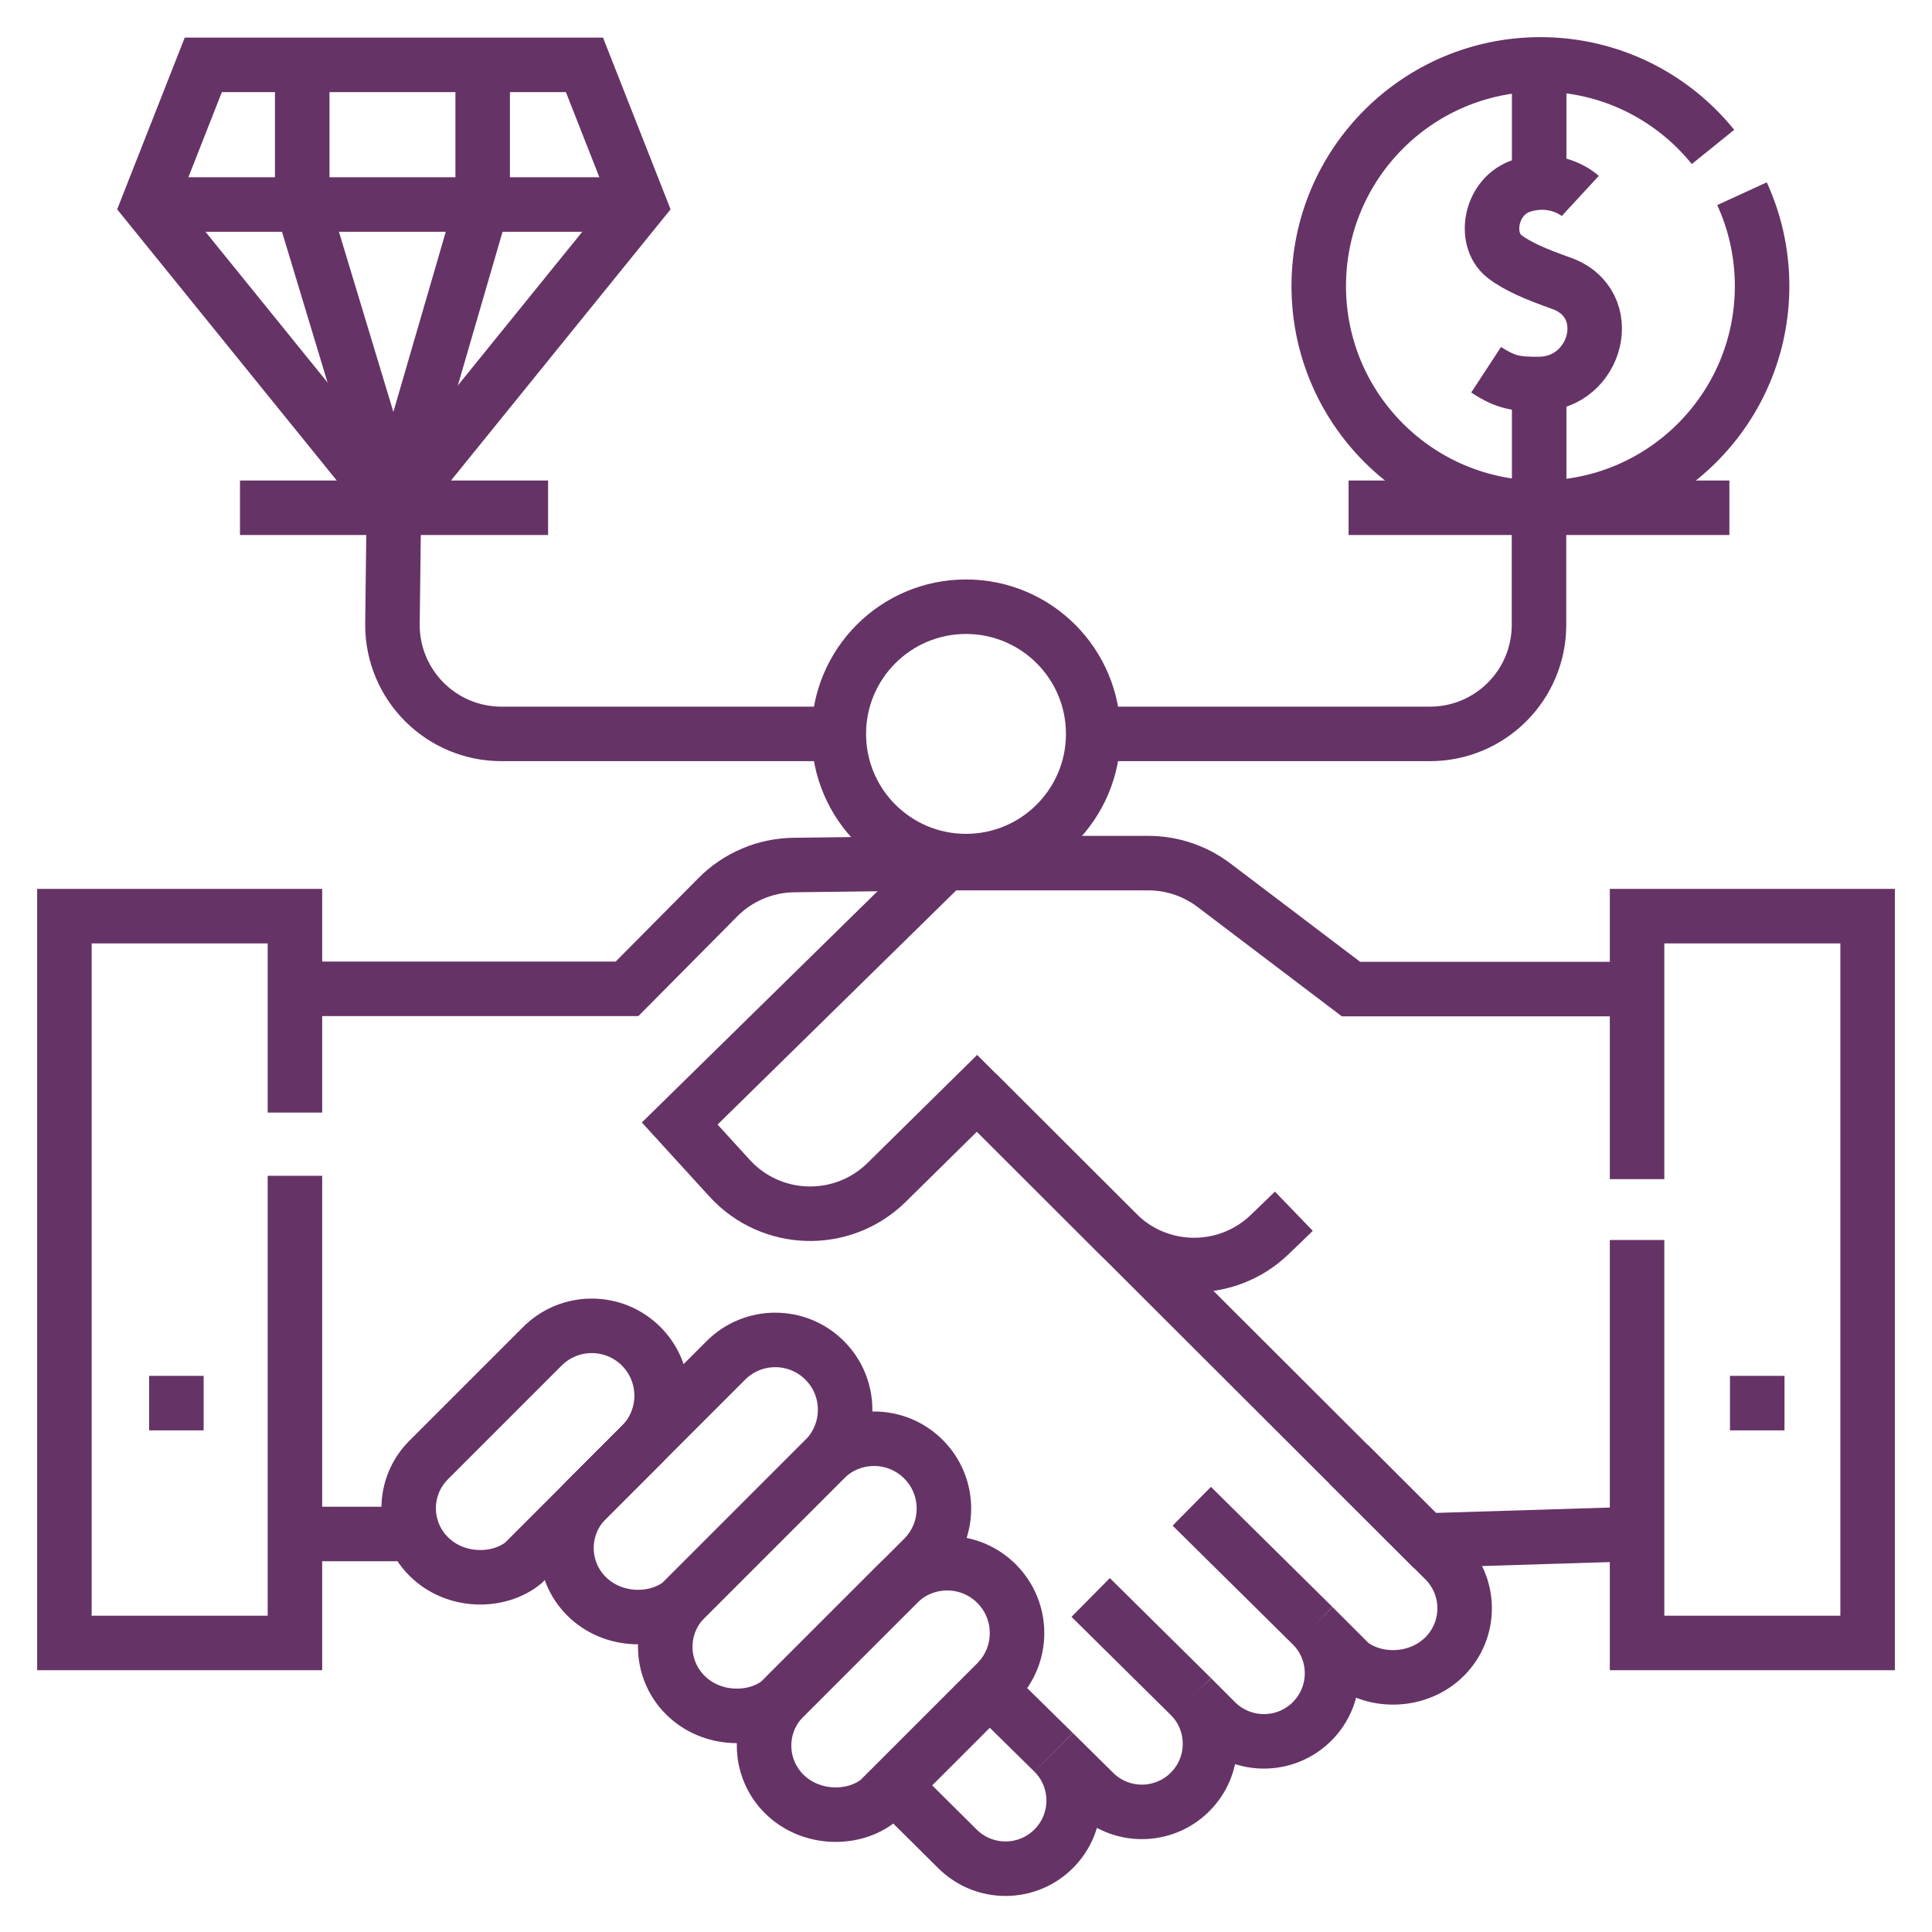 <svg width="150" height="150" viewBox="0 0 150 150" fill="none" xmlns="http://www.w3.org/2000/svg">
<path d="M22.899 86.381V71.129H5V127.559H22.899V91.289" stroke="#663366" stroke-width="4.232" stroke-miterlimit="10"/>
<path d="M127.102 96.274V127.559H145.001V71.129H127.102V91.549" stroke="#663366" stroke-width="4.232" stroke-miterlimit="10"/>
<path d="M69.377 138.623L74.327 143.536C76.393 145.602 79.743 145.602 81.809 143.536C83.875 141.471 83.875 138.121 81.809 136.055L84.916 139.124C86.981 141.19 90.331 141.19 92.397 139.124C94.417 137.105 94.457 133.863 92.529 131.788L94.389 133.649C96.455 135.714 99.805 135.714 101.871 133.649C103.905 131.614 103.932 128.339 101.961 126.267L104.82 129.126C106.749 130.675 110.099 130.675 112.165 128.61C114.23 126.544 114.23 123.194 112.165 121.128L104.688 113.664" stroke="#663366" stroke-width="4.232" stroke-miterlimit="10"/>
<path d="M22.9 119.098H32.119" stroke="#663366" stroke-width="4.232" stroke-miterlimit="10"/>
<path d="M22.9 76.773H48.682L55.73 69.664C57.293 68.087 59.414 67.188 61.634 67.16L73.379 67.012" stroke="#663366" stroke-width="4.232" stroke-miterlimit="10"/>
<path d="M77.189 131.512L81.809 136.056" stroke="#663366" stroke-width="4.232" stroke-miterlimit="10"/>
<path d="M84.678 124.027L92.529 131.788" stroke="#663366" stroke-width="4.232" stroke-miterlimit="10"/>
<path d="M92.529 116.945L101.962 126.268" stroke="#663366" stroke-width="4.232" stroke-miterlimit="10"/>
<path d="M56.356 105.62L45.53 116.446C43.464 118.512 43.464 121.862 45.53 123.927C47.596 125.993 50.946 125.993 52.874 124.444L64.027 113.291C66.145 111.172 66.145 107.738 64.027 105.62C61.909 103.502 58.474 103.502 56.356 105.62Z" stroke="#663366" stroke-width="4.232" stroke-miterlimit="10"/>
<path d="M42.109 104.526L33.278 113.357C31.212 115.423 31.212 118.773 33.278 120.839C35.344 122.905 38.694 122.905 40.622 121.355L49.78 112.197C51.898 110.079 51.898 106.644 49.78 104.526C47.662 102.408 44.227 102.408 42.109 104.526Z" stroke="#663366" stroke-width="4.232" stroke-miterlimit="10"/>
<path d="M64.026 113.292L53.2 124.118C51.134 126.184 51.134 129.534 53.2 131.6C55.266 133.665 58.615 133.665 60.544 132.116L71.697 120.963C73.815 118.844 73.815 115.41 71.697 113.292C69.579 111.174 66.144 111.174 64.026 113.292Z" stroke="#663366" stroke-width="4.232" stroke-miterlimit="10"/>
<path d="M69.703 122.956L60.872 131.787C58.806 133.853 58.806 137.203 60.872 139.269C62.938 141.334 66.287 141.334 68.216 139.785L77.374 130.627C79.492 128.508 79.492 125.074 77.374 122.956C75.255 120.838 71.821 120.838 69.703 122.956Z" stroke="#663366" stroke-width="4.232" stroke-miterlimit="10"/>
<path d="M127.101 76.791H104.89L94.258 68.731C92.787 67.615 90.991 67.012 89.145 67.012H73.378L52.772 87.23L56.648 91.476C59.873 95.009 65.381 95.169 68.807 91.831L75.856 84.884L110.628 119.606L127.1 119.096" stroke="#663366" stroke-width="4.232" stroke-miterlimit="10"/>
<path d="M75.857 84.883L86.73 95.74C89.995 99.001 95.27 99.045 98.589 95.841L100.456 94.04" stroke="#663366" stroke-width="4.232" stroke-miterlimit="10"/>
<path d="M134.314 108.938H138.547" stroke="#663366" stroke-width="4.232" stroke-miterlimit="10"/>
<path d="M11.578 108.938H15.81" stroke="#663366" stroke-width="4.232" stroke-miterlimit="10"/>
<path d="M75 66.856C80.454 66.856 84.876 62.435 84.876 56.981C84.876 51.527 80.454 47.105 75 47.105C69.546 47.105 65.125 51.527 65.125 56.981C65.125 62.435 69.546 66.856 75 66.856Z" stroke="#663366" stroke-width="4.232" stroke-miterlimit="10"/>
<path d="M49.643 15.88L30.58 39.422L11.518 15.88L15.785 5.035H45.376L49.643 15.88Z" stroke="#663366" stroke-width="4.232" stroke-miterlimit="10"/>
<path d="M11.518 15.879H49.643" stroke="#663366" stroke-width="4.232" stroke-miterlimit="10"/>
<path d="M37.475 5V15.722L30.58 39.422L23.465 15.88V5" stroke="#663366" stroke-width="4.232" stroke-miterlimit="2"/>
<path d="M65.125 56.98H38.933C34.258 56.98 30.469 53.19 30.469 48.515L30.579 39.422" stroke="#663366" stroke-width="4.232" stroke-miterlimit="10"/>
<path d="M119.488 41.273V48.515C119.488 53.19 115.698 56.98 111.023 56.98H84.877" stroke="#663366" stroke-width="4.232" stroke-miterlimit="10"/>
<path d="M18.633 39.422H42.554" stroke="#663366" stroke-width="4.232" stroke-miterlimit="10"/>
<path d="M104.705 39.422H134.269" stroke="#663366" stroke-width="4.232" stroke-miterlimit="10"/>
<path d="M135.248 15.04C136.25 17.223 136.809 19.652 136.809 22.211C136.809 31.717 129.103 39.422 119.598 39.422C110.093 39.422 102.387 31.717 102.387 22.211C102.387 12.706 110.093 5 119.598 5C125.012 5 129.842 7.5 132.997 11.408" stroke="#663366" stroke-width="4.232" stroke-miterlimit="10"/>
<path d="M122.695 15.21C122.695 15.21 120.932 13.584 118.214 14.402C115.719 15.154 115.099 18.569 116.795 19.899C117.768 20.663 119.234 21.291 121.208 21.988C125.628 23.551 123.994 29.784 119.499 29.813C117.744 29.825 116.924 29.714 115.383 28.706" stroke="#663366" stroke-width="4.232" stroke-miterlimit="10"/>
<path d="M119.5 29.816V39.424" stroke="#663366" stroke-width="4.232" stroke-miterlimit="10"/>
<path d="M119.5 14.173V5" stroke="#663366" stroke-width="4.232" stroke-miterlimit="10"/>
</svg>
